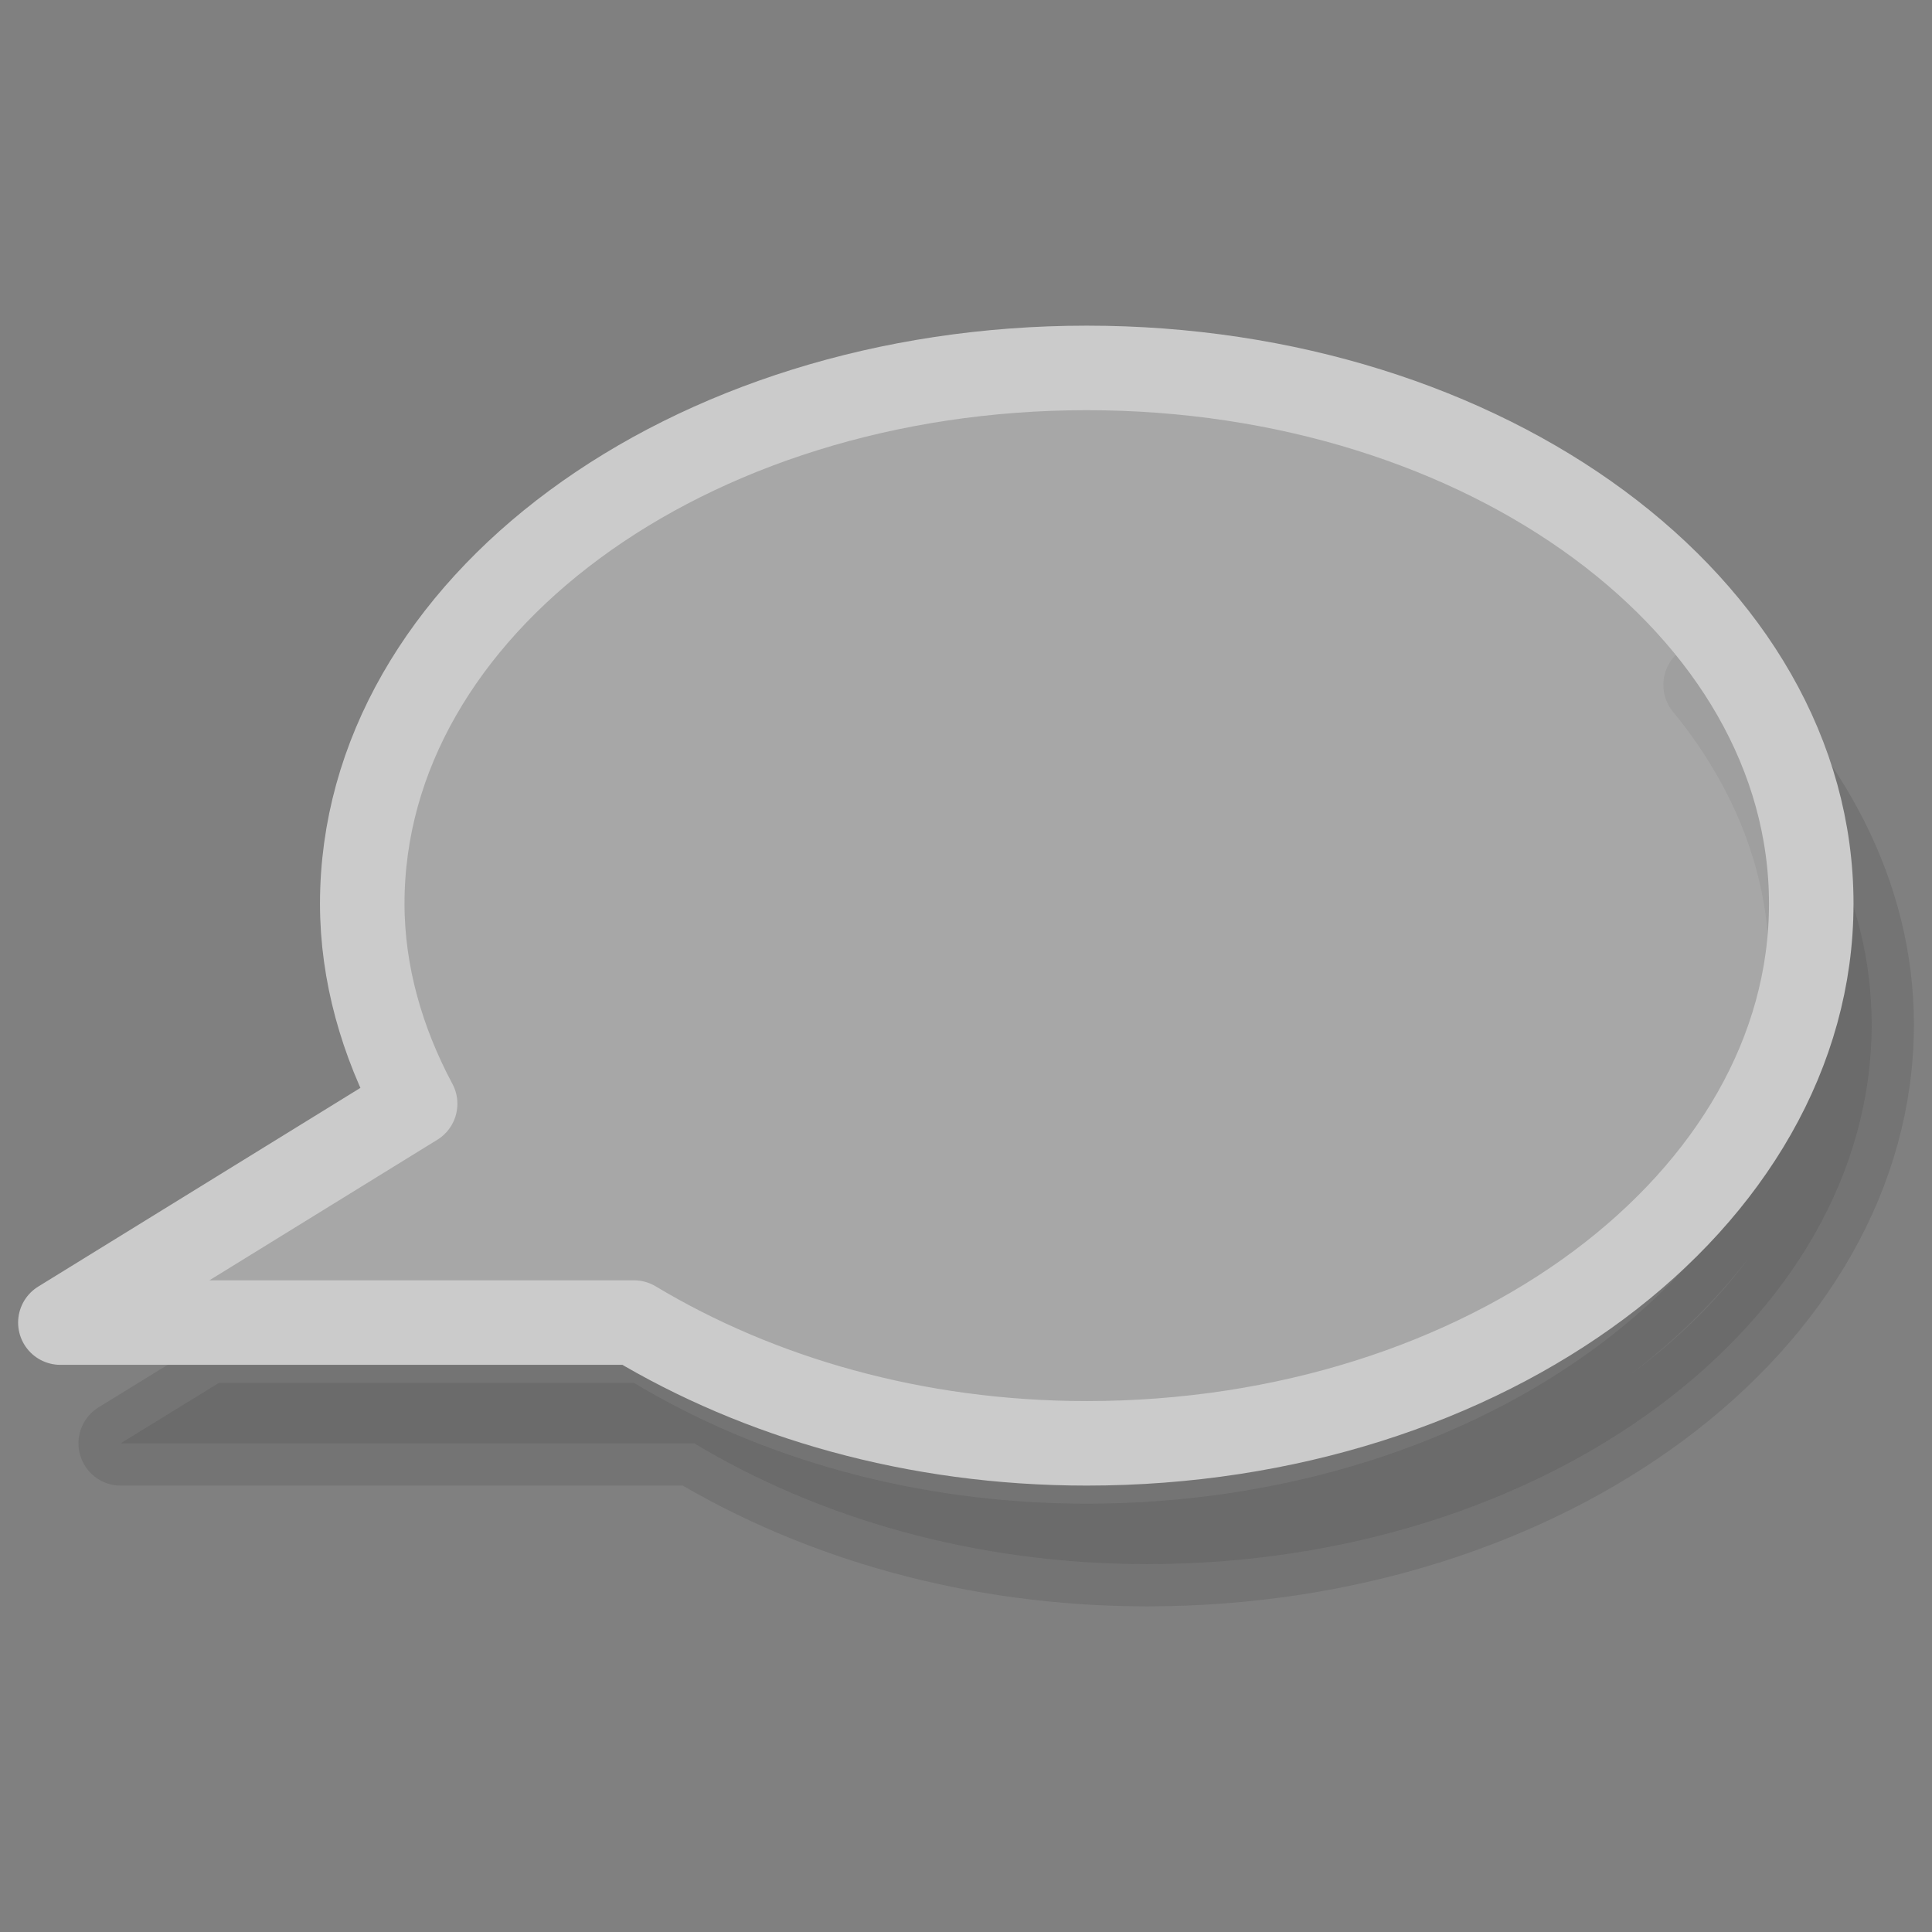 <?xml version="1.0" encoding="UTF-8" standalone="no"?>
<!-- Created with Inkscape (http://www.inkscape.org/) -->
<svg
   xmlns:dc="http://purl.org/dc/elements/1.1/"
   xmlns:cc="http://creativecommons.org/ns#"
   xmlns:rdf="http://www.w3.org/1999/02/22-rdf-syntax-ns#"
   xmlns:svg="http://www.w3.org/2000/svg"
   xmlns="http://www.w3.org/2000/svg"
   xmlns:sodipodi="http://sodipodi.sourceforge.net/DTD/sodipodi-0.dtd"
   xmlns:inkscape="http://www.inkscape.org/namespaces/inkscape"
   width="16"
   height="16"
   id="svg2"
   sodipodi:version="0.32"
   inkscape:version="0.46"
   version="1.0"
   sodipodi:docname="user-invisible.svg"
   inkscape:output_extension="org.inkscape.output.svg.inkscape">
  <rect width="100%" height="100%" fill="#808080" stroke="none"/>
  <sodipodi:namedview
     id="base"
     pagecolor="#efebe7"
     bordercolor="#666666"
     borderopacity="1.0"
     gridtolerance="10000"
     guidetolerance="10"
     objecttolerance="10"
     inkscape:pageopacity="0"
     inkscape:pageshadow="2"
     inkscape:zoom="8.5849057"
     inkscape:cx="15.12753"
     inkscape:cy="-7.5259385"
     inkscape:document-units="px"
     inkscape:current-layer="layer1"
     showgrid="false"
     inkscape:showpageshadow="false"
     showborder="true"
     inkscape:window-width="1332"
     inkscape:window-height="813"
     inkscape:window-x="8"
     inkscape:window-y="22"
     inkscape:object-nodes="false">
    <inkscape:grid
       type="xygrid"
       id="grid2383"
       visible="true"
       enabled="true" />
  </sodipodi:namedview>
  <defs
     id="defs4" />
  <g
     inkscape:label="Layer 1"
     inkscape:groupmode="layer"
     id="layer1">
    <g
       id="g2724"
       transform="translate(0.15,-61.547)">
      <path
         id="path3473"
         d="M 13.975,67.219 C 14.526,67.89 14.85,68.686 14.85,69.531 C 14.85,71.99 12.162,74 8.85,74 C 7.423,74 6.13,73.618 5.1,73 L 1.663,73 L 0.85,73.5 L 5.6,73.5 C 6.63,74.118 7.923,74.5 9.35,74.5 C 12.662,74.5 15.35,72.49 15.35,70.031 C 15.35,68.963 14.821,67.983 13.975,67.219 z"
         style="opacity:0.23;fill:#4d4d4d;fill-opacity:1;fill-rule:evenodd;stroke:#4d4d4d;stroke-width:0.7;stroke-linecap:round;stroke-linejoin:round;stroke-miterlimit:4;stroke-dasharray:none;stroke-opacity:1" />
      <path
         id="path3475"
         d="M 8.85,64.594 C 5.538,64.594 2.85,66.573 2.85,69.031 C 2.85,69.612 3.015,70.178 3.288,70.688 L 0.35,72.5 L 5.1,72.5 C 6.13,73.118 7.423,73.5 8.85,73.5 C 12.162,73.5 14.85,71.49 14.85,69.031 C 14.85,66.573 12.162,64.594 8.85,64.594 z"
         style="fill:#ffffff;fill-opacity:0.31;fill-rule:evenodd;stroke:#cbcbcb;stroke-width:0.7;stroke-linecap:round;stroke-linejoin:round;stroke-miterlimit:4;stroke-dasharray:none;stroke-dashoffset:0;stroke-opacity:1" />
    </g>
  </g>
</svg>
